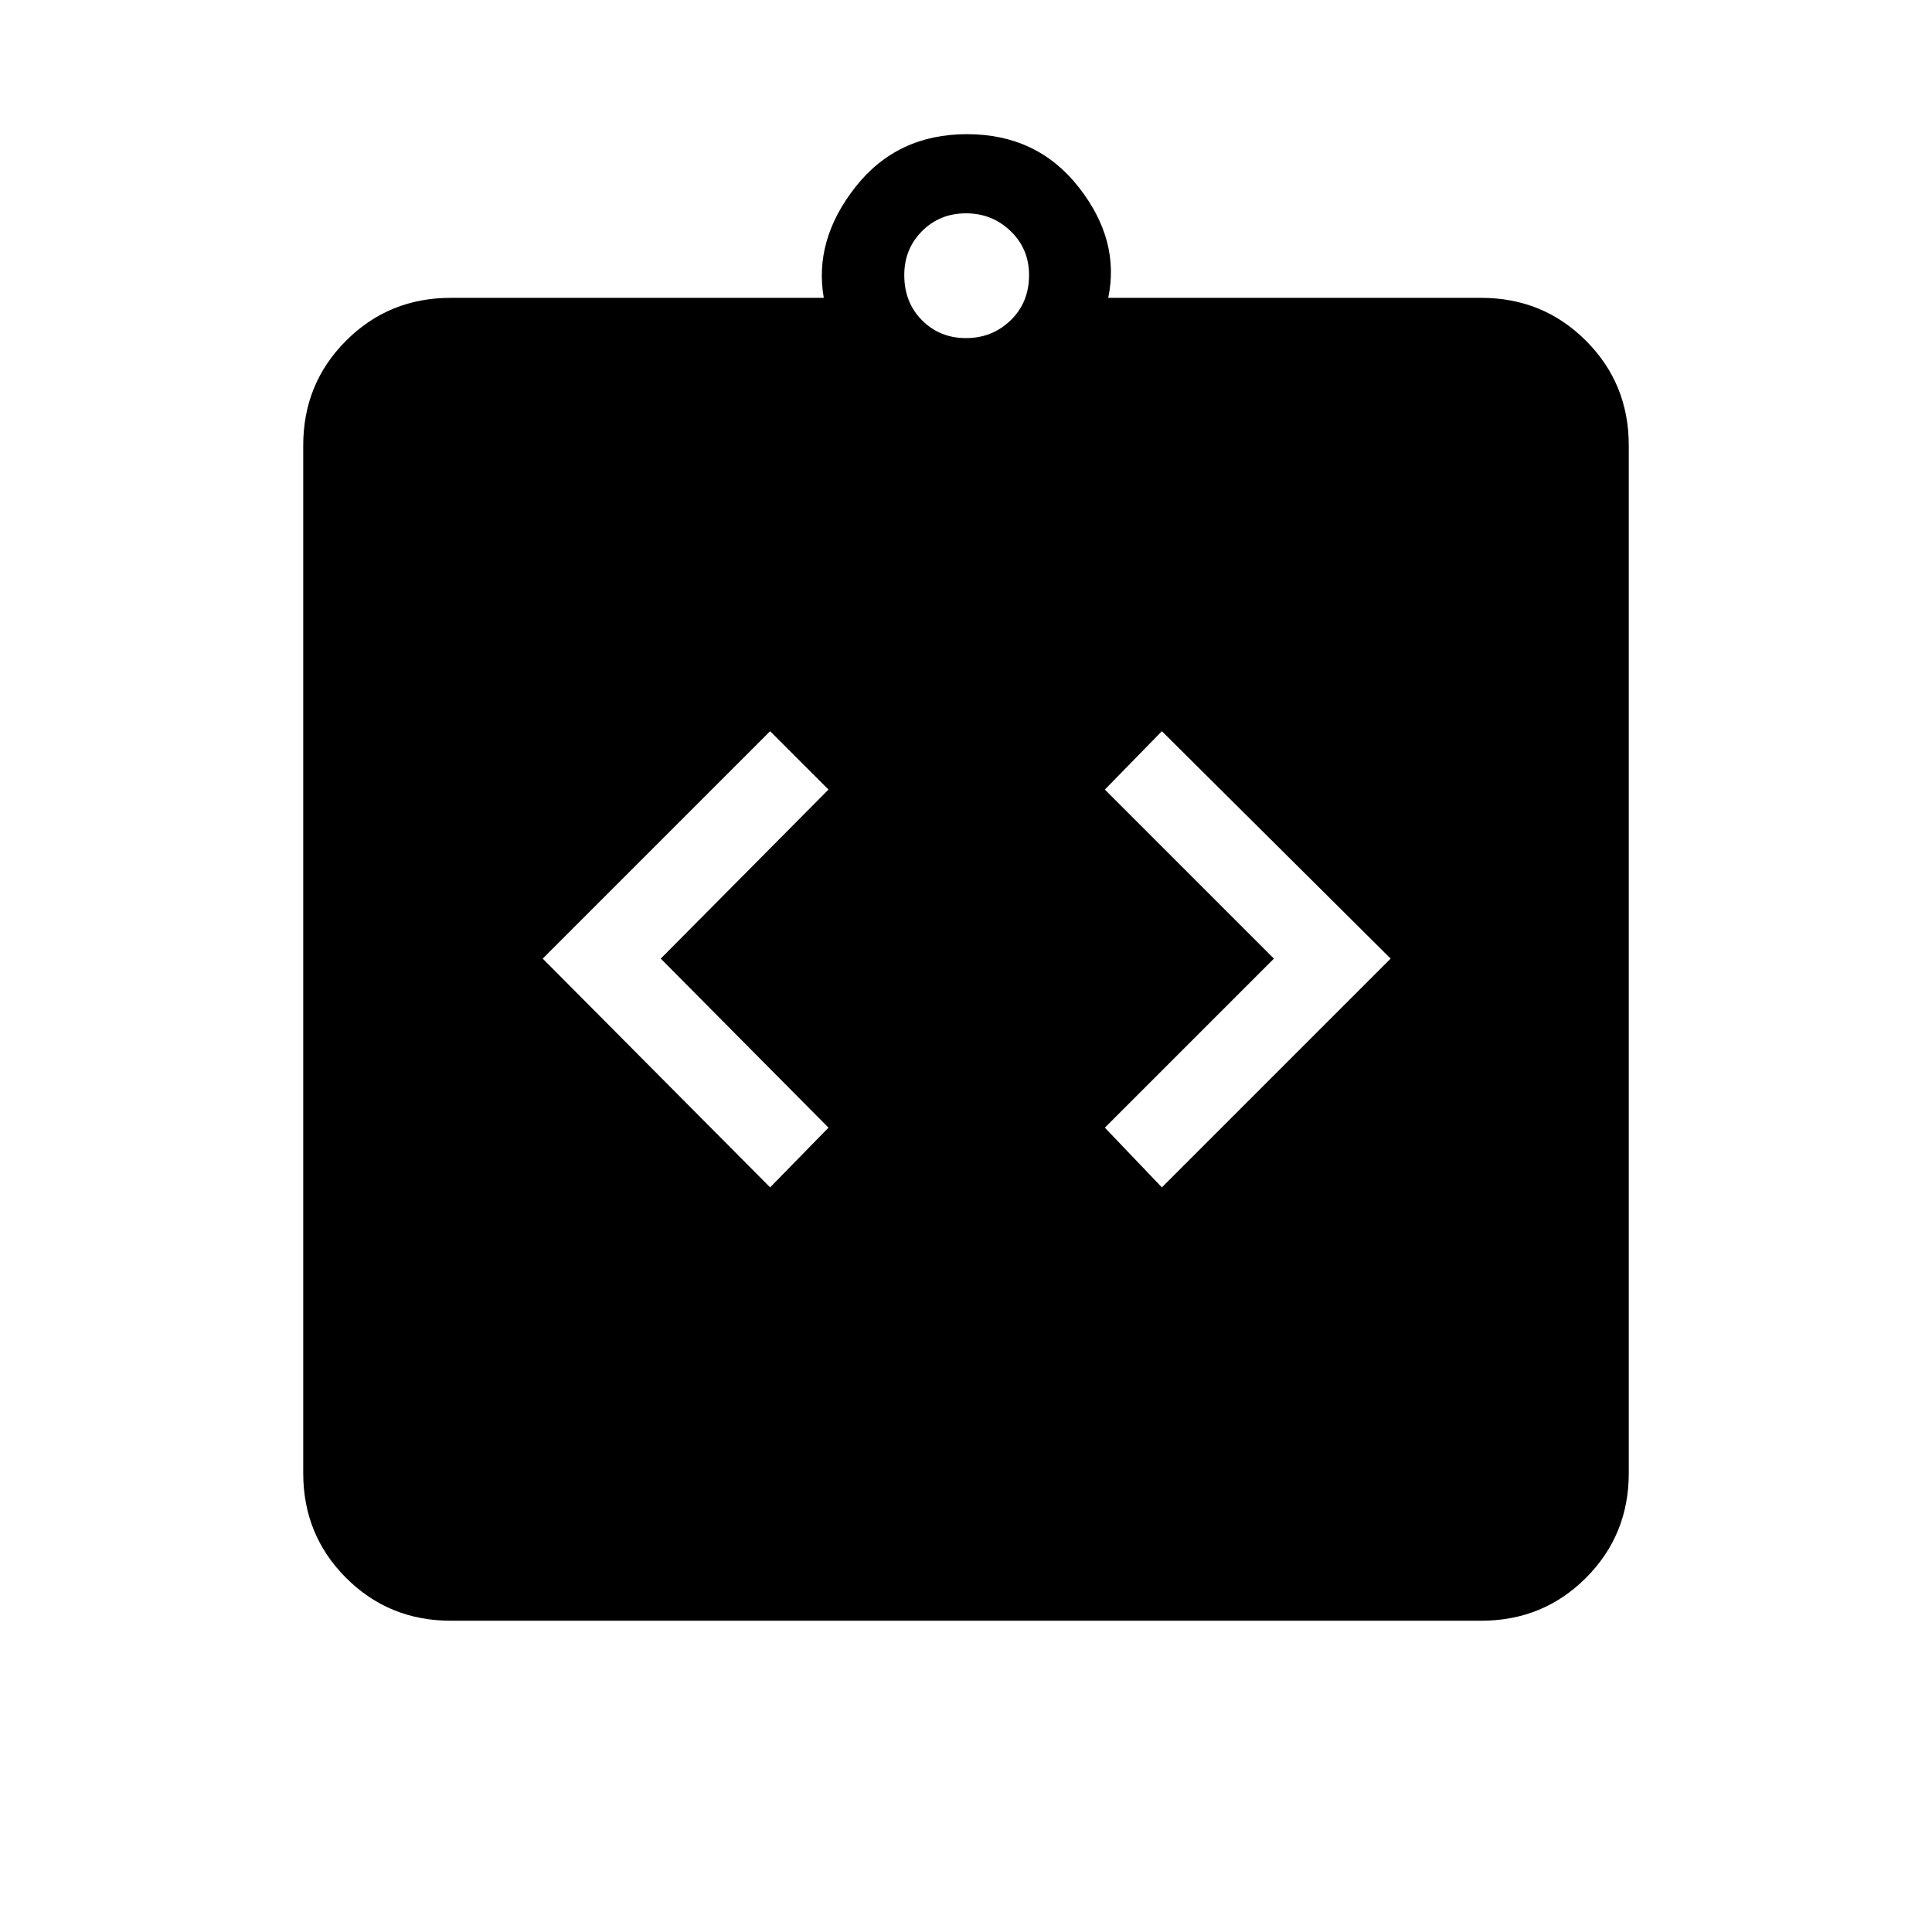 <svg xmlns="http://www.w3.org/2000/svg" height="40" viewBox="0 -960 960 960" width="40"><path d="m382.67-370 29-29.67-83.34-84 83.34-84-29-29-113 113 113 113.67Zm194.66 0L691-483.67l-113.67-113-28.33 29 84 84-84 84L577.33-370ZM224-154.67q-30.75 0-52.04-21.29T150.67-228v-510.67q0-30.75 21.29-52.04T224-812h185.33q-5-28.67 15.67-55t55.5-26.33q34.83 0 55.5 26.33t14.67 55H736q30.75 0 52.04 21.29t21.29 52.04V-228q0 30.75-21.29 52.04T736-154.67H224ZM480-792q13 0 22.17-8.83 9.16-8.84 9.16-22.5 0-13-9.16-21.84Q493-854 480-854q-13 0-21.83 8.83-8.84 8.84-8.84 21.84 0 13.66 8.84 22.5Q467-792 480-792Z"/></svg>